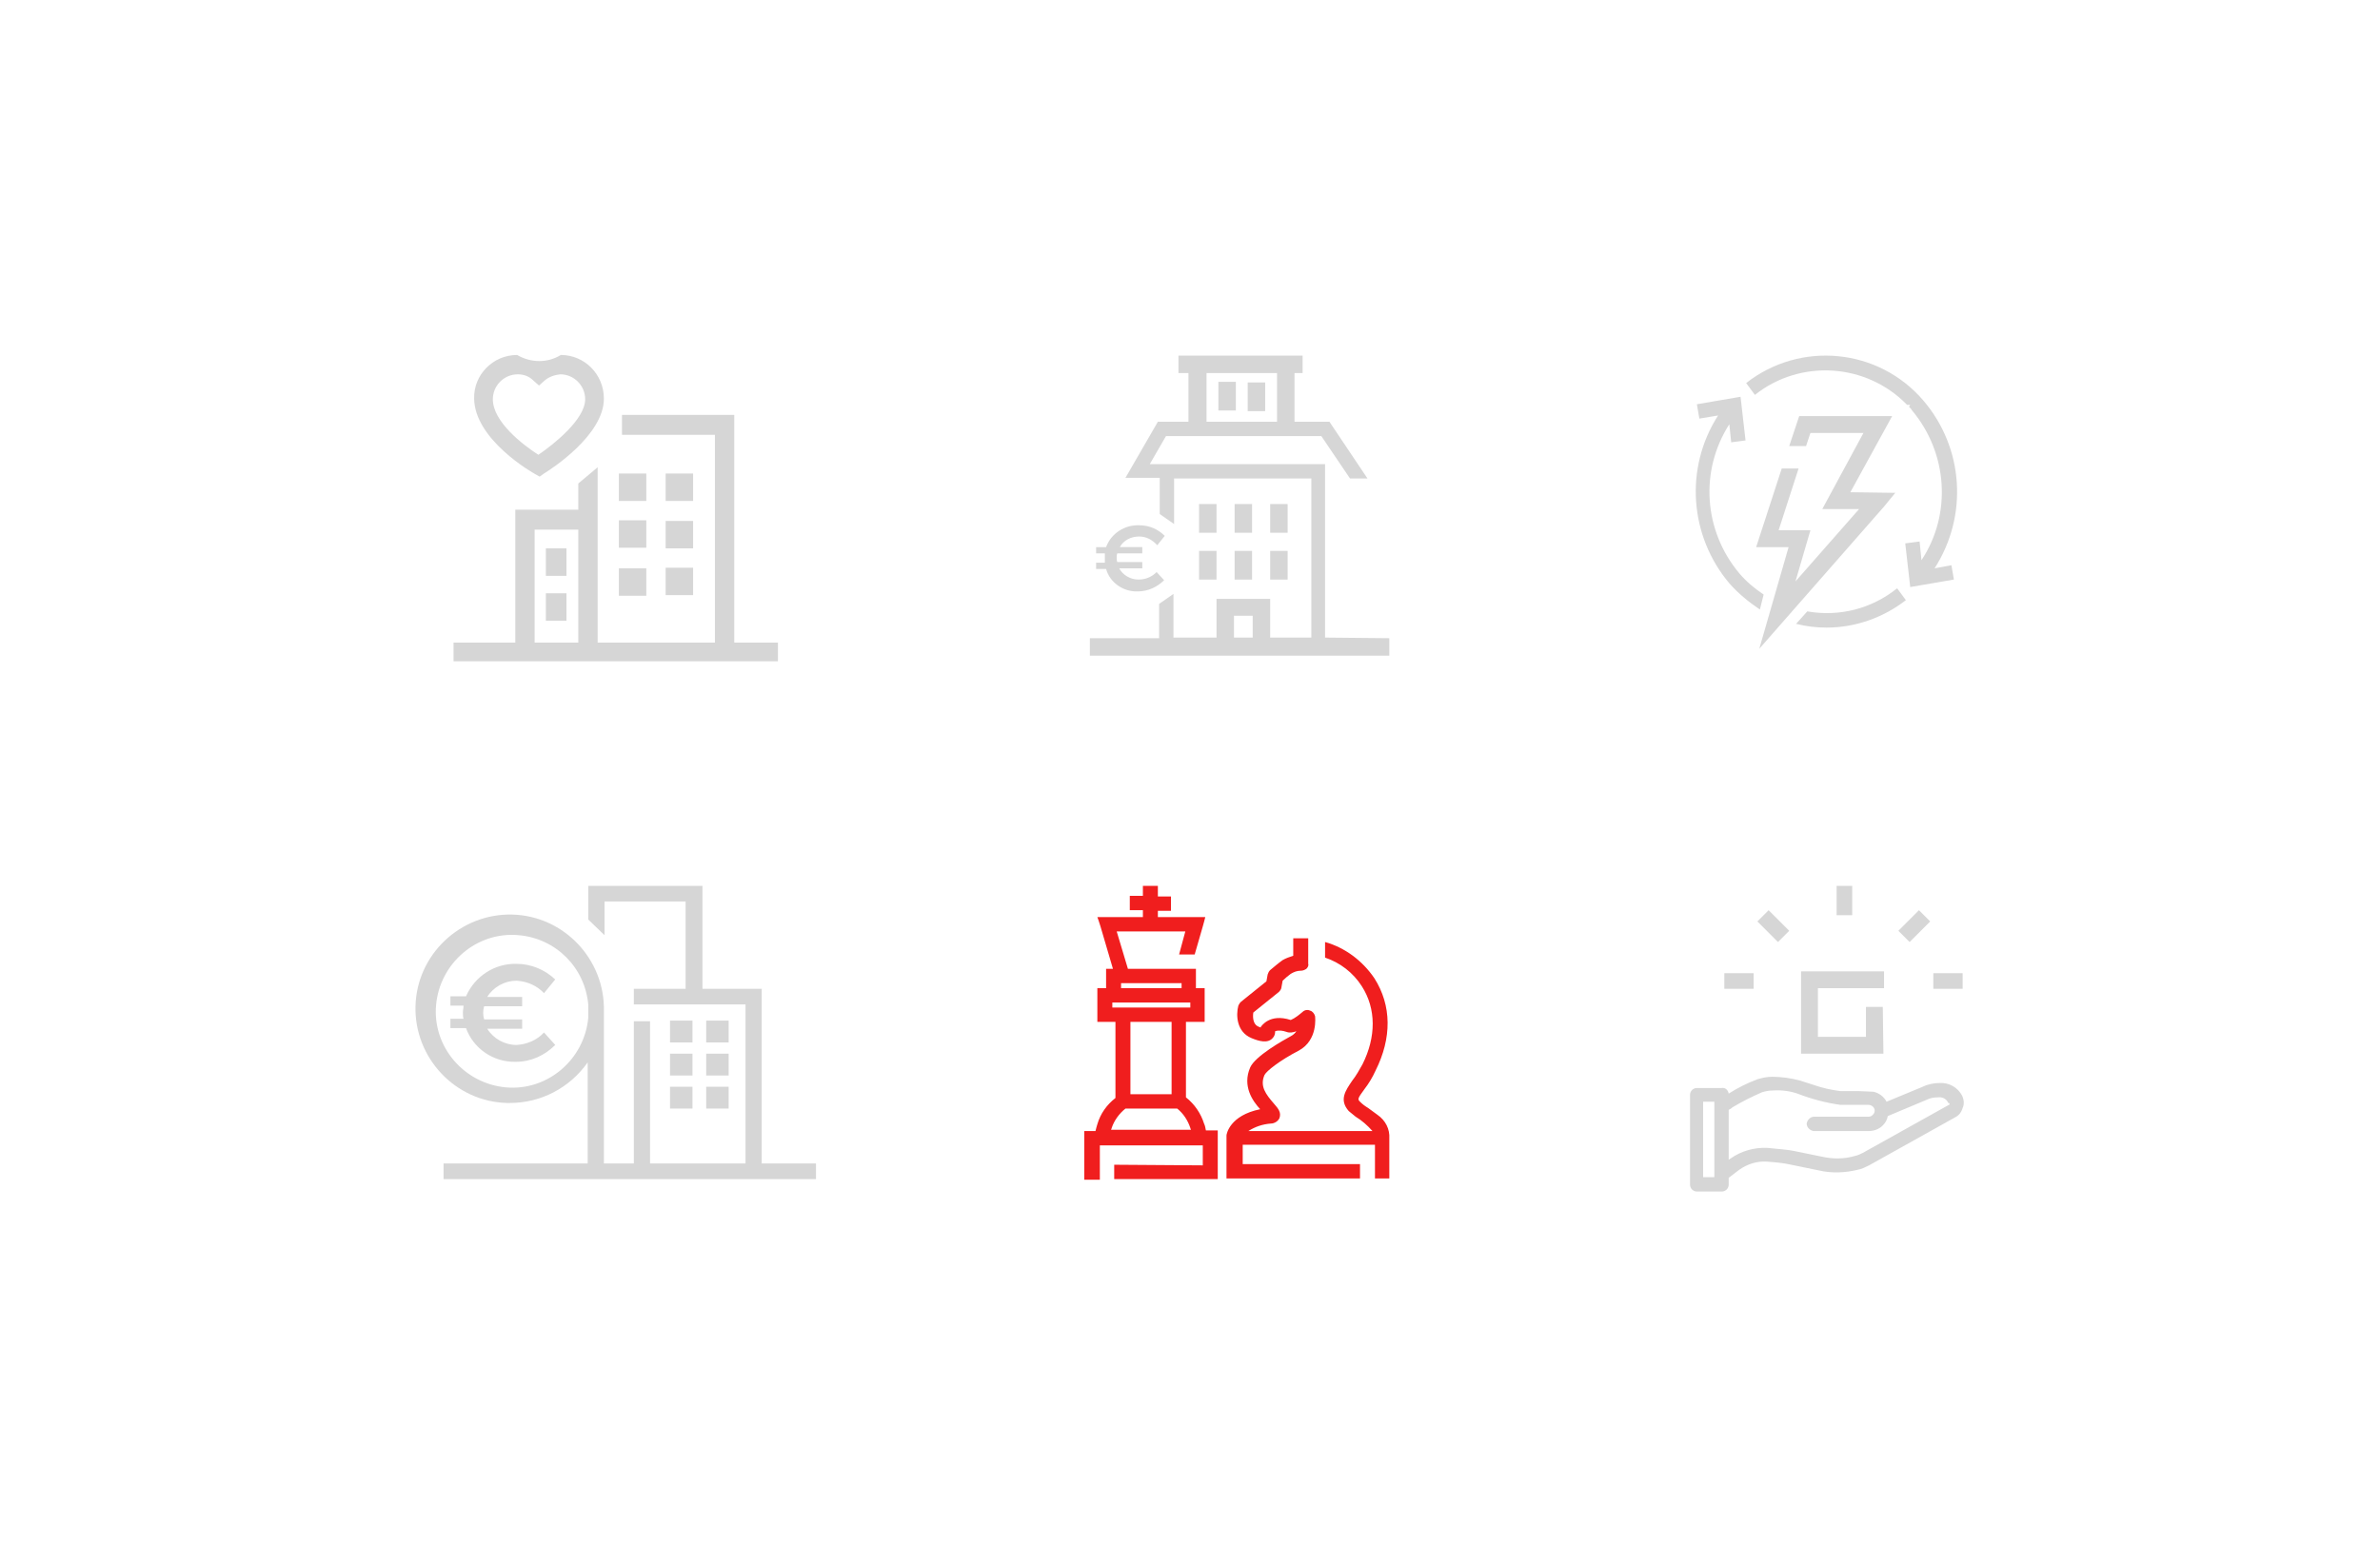 <?xml version="1.0" encoding="utf-8"?>
<!-- Generator: Adobe Illustrator 23.0.3, SVG Export Plug-In . SVG Version: 6.00 Build 0)  -->
<svg version="1.1" id="FORMES" xmlns="http://www.w3.org/2000/svg" xmlns:xlink="http://www.w3.org/1999/xlink" x="0px" y="0px"
	 viewBox="0 0 381.5 248" style="enable-background:new 0 0 381.5 248;" xml:space="preserve">
<style type="text/css">
	.st0{fill-rule:evenodd;clip-rule:evenodd;fill:#D6D6D6;}
	.st1{fill-rule:evenodd;clip-rule:evenodd;fill:#F01E1E;}
</style>
<g id="LIGNE_1">
	<path id="Forme_48" class="st0" d="M103.6,75.9h-4.4v4.4h4.4L103.6,75.9L103.6,75.9z M103.6,83.4h-4.4v4.4h4.4L103.6,83.4
		L103.6,83.4z M103.6,91.1h-4.4v4.4h4.4L103.6,91.1L103.6,91.1z M87.5,99.5h3.3v-4.4h-3.3V99.5z M87.5,92.3h3.3v-4.4h-3.3V92.3
		L87.5,92.3z M111.1,75.9h-4.4v4.4h4.4L111.1,75.9L111.1,75.9z M106.7,87.9h4.4v-4.4h-4.4V87.9z M106.7,95.4h4.4V91h-4.4V95.4
		L106.7,95.4z M85.8,76l0.7,0.4l0.7-0.5c1-0.6,9.6-6.1,9.6-12c0-3.9-3.1-7-6.9-7c-2.1,1.3-4.8,1.3-7,0c-3.9,0-7,3.2-6.9,7
		C76.1,70.5,85.4,75.8,85.8,76L85.8,76z M83,60c0.9,0,1.8,0.3,2.5,1l0.9,0.8l0.9-0.8c0.7-0.6,1.6-0.9,2.5-1c2.2,0,4,1.8,4,4
		c0,3.2-5,7.2-7.5,8.9C83.8,71.3,79,67.6,79,64C79,61.8,80.8,60,83,60L83,60z M117.7,103V66.5h-18v3.2h14.9V103H95.8V74.9l-3.1,2.6
		v4.2h-10l0,0h-0.1V103h-9.9v3h52v-3L117.7,103L117.7,103z M85.7,84.9h7V103h-7V84.9z"/>
	<path id="Forme_49" class="st0" d="M212.4,102.2V74.4h-28.1l2.6-4.5h24.9l4.6,6.8l2.8,0l-6.1-9.1h-5.6v-7.8h1.3V57h-19.9v2.8h1.6
		v7.8h-4.9l-5.2,9h5.5v5.8l2.3,1.6v-7.3h22v25.5h-6.6v-6.2H195v6.2h-6.9v-7l-2.3,1.6v5.5h-11.1v2.8h48v-2.8L212.4,102.2L212.4,102.2
		z M193.4,59.8h11.3v7.8h-11.3V59.8z M197.8,98.7h3v3.5h-3V98.7z M195,80.8h-2.8v4.6h2.8V80.8z M200.7,80.8h-2.8v4.6h2.8V80.8z
		 M195.3,65.8h2.8v-4.6h-2.8V65.8z M200,61.3v4.6h2.8v-4.6H200z M206.4,80.8h-2.8v4.6h2.8V80.8z M192.2,92.9h2.8v-4.6h-2.8V92.9z
		 M197.9,92.9h2.8v-4.6h-2.8V92.9z M203.6,92.9h2.8v-4.6h-2.8V92.9z M182.4,94.8c1.6,0,3.1-0.7,4.2-1.8l-1.2-1.3
		c-0.8,0.8-1.8,1.2-2.9,1.2c-1.3,0-2.5-0.7-3.1-1.8h3.7v-1h-4c-0.1-0.2-0.1-0.5-0.1-0.7c0-0.2,0-0.5,0.1-0.7h4v-1h-3.6
		c0.6-1.1,1.8-1.7,3.1-1.7c1.1,0,2.1,0.5,2.9,1.4l1.2-1.5c-1.1-1.1-2.5-1.7-4.1-1.7c-2.3-0.1-4.5,1.3-5.3,3.5h-1.6v1h1.4
		c0,0.2,0,0.5,0,0.8c0,0.2,0,0.5,0,0.7h-1.4v1h1.6C177.9,93.4,180.1,94.9,182.4,94.8L182.4,94.8z"/>
	<path id="Forme_50" class="st0" d="M296.6,78.9l6.7-12.2h-14.9l-0.3,0.9l-1.3,3.9h2.7l0.7-2.1h8.5l-6.6,12.2h5.9l-10.2,11.6
		l2.4-8.2h-5.1l3.2-9.9h-2.7l-4.1,12.6h5.2L282,104l20-22.8l1.8-2.2L296.6,78.9L296.6,78.9z M282.7,95.3c-1.5-1-2.8-2.1-3.9-3.4
		c-5.7-6.8-6.4-16.4-1.6-23.9l0.3,2.9l2.3-0.3l-0.8-7l-7,1.2l0.4,2.3l3-0.5c-5.4,8.4-4.6,19.3,1.8,26.9c1.4,1.6,3.1,3,4.9,4.2
		L282.7,95.3z M289.7,98l-1.8,2c1.6,0.4,3.2,0.6,4.9,0.6c4.6,0,9.1-1.6,12.7-4.4l-1.4-1.9C300,97.6,294.8,98.9,289.7,98z
		 M310.1,91.1c5.4-8.4,4.7-19.3-1.8-26.9c-7.2-8.4-19.7-9.6-28.4-2.8l1.4,1.9c7.3-5.8,17.9-5.1,24.4,1.6h0.5l-0.2,0.3
		c0.2,0.2,0.4,0.4,0.5,0.6c5.7,6.8,6.4,16.6,1.5,24l-0.3-3l-2.3,0.3l0.8,7l7-1.2l-0.4-2.3L310.1,91.1z"/>
</g>
<g id="LIGNE_2">
	<path id="Forme_51" class="st0" d="M122.1,186.5v-28h0l0,0h-9.5V142h0l0,0H94.3v2.5l0,0v2.9l2.6,2.5v-5.4h13v14h-8.3v2.5h17.9v25.5
		h-15.3v-22.8h-2.6v22.8h-4.8v-23.7c0-0.2,0-0.5,0-0.7c0.2-8.3-6.4-15.3-14.7-15.5s-15.3,6.4-15.5,14.7c-0.2,8.3,6.4,15.3,14.7,15.5
		c0.1,0,0.2,0,0.4,0c5,0,9.6-2.4,12.5-6.5v16.2H71.1v2.5h59.7v-2.5H122.1z M94.3,163.1c-0.6,6.7-6.5,11.8-13.2,11.2
		c-6.7-0.6-11.8-6.5-11.2-13.2c0.6-6.7,6.5-11.8,13.2-11.2c6,0.5,10.7,5.2,11.2,11.2V163.1z M111,163.6h-3.6v3.5h3.6V163.6z
		 M116.8,163.6h-3.6v3.5h3.6V163.6z M107.4,172.4h3.6v-3.5h-3.6V172.4z M113.2,172.4h3.6v-3.5h-3.6V172.4z M107.4,177.7h3.6v-3.5
		h-3.6V177.7z M113.2,177.7h3.6v-3.5h-3.6V177.7z M82.8,167.5c-1.9,0-3.7-1-4.7-2.6h5.6v-1.5h-6.1c-0.2-0.7-0.2-1.4,0-2.1h6.1v-1.5
		h-5.6c1-1.6,2.8-2.6,4.7-2.6c1.7,0.1,3.3,0.8,4.4,2l1.8-2.2c-1.7-1.6-3.9-2.5-6.2-2.5c-3.5-0.1-6.7,2-8.1,5.2h-2.5v1.5h2.1
		c0,0.4-0.1,0.7-0.1,1.1c0,0.3,0,0.7,0.1,1h-2.1v1.5h2.5c1.2,3.3,4.4,5.5,8,5.4c2.4,0,4.6-1,6.3-2.7l-1.8-2
		C86,166.8,84.4,167.4,82.8,167.5L82.8,167.5z"/>
	<path id="Forme_52" class="st1" d="M220.8,178.7c-0.5-0.4-1-0.7-1.5-1.1c-0.5-0.3-0.9-0.6-1.3-1c-0.4-0.4-0.4-0.5,0.7-2
		c0.7-0.9,1.3-1.9,1.8-3c2.6-5.2,2.6-10.4-0.2-14.8c-1.9-2.8-4.7-4.9-7.9-5.8v2.5c2.4,0.8,4.5,2.4,5.9,4.6c2.3,3.6,2.3,8.1,0.1,12.5
		c-0.5,0.9-1,1.8-1.7,2.7c-1,1.5-2.1,3-0.5,4.8c0.4,0.3,0.7,0.6,1.1,0.9c1,0.6,1.9,1.4,2.7,2.3h-19.9c1.1-0.7,2.3-1.1,3.6-1.2
		c0.6,0,1.2-0.4,1.4-0.9c0.3-0.9-0.2-1.5-0.9-2.3c-1.3-1.5-2.3-2.8-1.5-4.6c0.3-0.6,2.4-2.3,5.5-3.9c3.1-1.7,2.6-5.4,2.6-5.5
		c-0.1-0.4-0.4-0.8-0.8-0.9c-0.4-0.2-0.9-0.1-1.2,0.2c-0.6,0.5-1.2,1-1.9,1.3c-3.4-1.1-4.7,1-4.8,1.1c0,0,0,0,0,0.1
		c-0.1,0-0.3-0.1-0.5-0.2c-0.8-0.4-0.8-1.6-0.7-2.2l4.1-3.3c0.2-0.2,0.4-0.5,0.4-0.7l0.2-1.1c0.4-0.4,0.9-0.8,1.3-1.1
		c0.5-0.3,1-0.5,1.6-0.5c0.3,0,0.6-0.1,0.9-0.3c0.2-0.2,0.4-0.5,0.3-0.8V154l0,0v-3.6h-2.4l0,2.8c-0.6,0.2-1.2,0.4-1.7,0.7
		c-0.7,0.5-1.4,1.1-2,1.6c-0.2,0.2-0.3,0.4-0.4,0.7l-0.2,1.1l-4.1,3.3c-0.2,0.2-0.3,0.4-0.4,0.6c-0.4,1.5-0.3,4.2,2.1,5.2
		c1.2,0.5,2.6,0.9,3.4,0c0.3-0.3,0.4-0.7,0.4-1.1c0.6-0.2,1.2-0.1,1.8,0.1c0.5,0.2,1.1,0.1,1.6-0.1c-0.2,0.3-0.5,0.6-0.9,0.8
		c-1.3,0.7-5.7,3.2-6.5,5c-1.3,3,0.4,5.4,1.6,6.7c-4.9,1-5.4,4-5.4,4.2c0,0.1,0,0.1,0,0.2v6.7H218v-2.3h-18.8v-3.1h21.2v5.4h2.3
		l0-6.4C222.8,181,222.1,179.6,220.8,178.7z M178.6,186.7v2.3h16.6l0-1.2v-6.6h-1.9c-0.1-0.4-0.1-0.7-0.3-1.1
		c-0.5-1.6-1.5-3.1-2.9-4.2v-12.1h3v-5.4h-1.4v-3.1h-10.9l-1.8-6H190L189,153h2.5l1.3-4.5c0.1-0.3,0.4-1.5,0.4-1.5h-7.6V146h2.1
		v-2.3h-2.1V142h-2.4v1.6h-2.1v2.3h2.1v1.1h-7.3c0,0,0.4,1.1,0.5,1.5l2,6.8h-1.1v3.1h-1.4v5.4h2.9V176c-1.4,1.1-2.4,2.5-2.9,4.2
		c-0.1,0.3-0.2,0.7-0.3,1.1h-1.8v7.8h2.5v-5.5l16.5,0v3.2L178.6,186.7L178.6,186.7z M179.7,157.6h9.7v0.8h-9.7V157.6L179.7,157.6z
		 M178.3,161.5v-0.8h12.5v0.8L178.3,161.5L178.3,161.5z M187.8,163.8v11.6h-6.6v-11.6L187.8,163.8L187.8,163.8z M178.1,181.1
		c0-0.1,0.1-0.2,0.1-0.3c0.4-1.2,1.2-2.3,2.2-3.1h8.3c1,0.8,1.7,1.9,2.1,3.1c0,0.1,0.1,0.2,0.1,0.3H178.1L178.1,181.1z"/>
	<path id="Forme_53" class="st0" d="M312.5,177c0,0.1-0.1,0.1-0.1,0.1l-13.8,7.7c-0.4,0.2-0.8,0.4-1.3,0.5c-1.7,0.5-3.5,0.5-5.3,0.1
		l-4.4-0.9c-0.9-0.2-2.3-0.3-4.3-0.5c-2.1-0.1-4.2,0.5-5.9,1.7l-0.3,0.2v-8c0.2-0.1,0.4-0.2,0.6-0.4c1.5-0.9,3.1-1.7,4.7-2.4
		c0.6-0.2,1.2-0.3,1.8-0.3c1.4-0.1,2.9,0.1,4.2,0.6c2.1,0.8,4.4,1.4,6.6,1.7h4.5c0.5,0,1,0.4,1,0.9v0c0,0.3-0.1,0.5-0.3,0.7
		c-0.2,0.2-0.4,0.3-0.7,0.3h-8.7c-0.6,0-1.1,0.5-1.2,1.1c0,0.6,0.5,1.1,1.1,1.2c0,0,0,0,0.1,0h8.7c0.9,0,1.7-0.3,2.3-0.9
		c0.4-0.4,0.7-0.9,0.8-1.5l6.2-2.6c0.6-0.3,1.2-0.4,1.8-0.4c0.7-0.1,1.4,0.2,1.7,0.9C312.5,176.8,312.5,176.9,312.5,177z M273,176.6
		h1.8v12.1H273V176.6z M288.5,173.2c-1.5-0.4-3-0.6-4.5-0.6c-0.8,0-1.6,0.2-2.3,0.4c-1.6,0.6-3.2,1.4-4.6,2.3
		c-0.1-0.6-0.6-1-1.1-0.9h-4c-0.6,0-1.1,0.5-1.1,1.1c0,0,0,0,0,0v14.4c0,0.6,0.5,1.1,1.1,1.1c0,0,0,0,0,0h4c0.6,0,1.1-0.5,1.1-1.1
		c0,0,0,0,0,0v-1.1l1.7-1.3c1.3-0.9,2.8-1.4,4.4-1.3c1.3,0.1,2.6,0.2,3.9,0.5l4.4,0.9c2.1,0.5,4.3,0.4,6.3-0.1
		c0.6-0.1,1.2-0.4,1.8-0.7l13.8-7.7c0.6-0.3,1-0.8,1.2-1.5c0.3-0.6,0.2-1.4-0.1-2c-0.7-1.3-2.1-2.1-3.6-2c-0.9,0-1.9,0.2-2.7,0.6
		l-5.8,2.4c-0.4-0.8-1.2-1.4-2.1-1.6l-2.3-0.1h-3c-1.5-0.2-2.9-0.5-4.3-1 M301.9,168.9h-13.2v-13.2h13.3v2.7h-10.6v7.8h7.7v-4.8h2.7
		L301.9,168.9L301.9,168.9z M294.4,146.7V142h2.5v4.7H294.4z M304.3,149.2l3.3-3.3l1.8,1.8l-3.3,3.3L304.3,149.2z M309.9,156h4.7
		v2.5h-4.7V156z M286.8,149.2l-3.3-3.3l-1.8,1.8l3.3,3.3L286.8,149.2z M281.1,156h-4.7v2.5h4.7V156z"/>
</g>
</svg>
